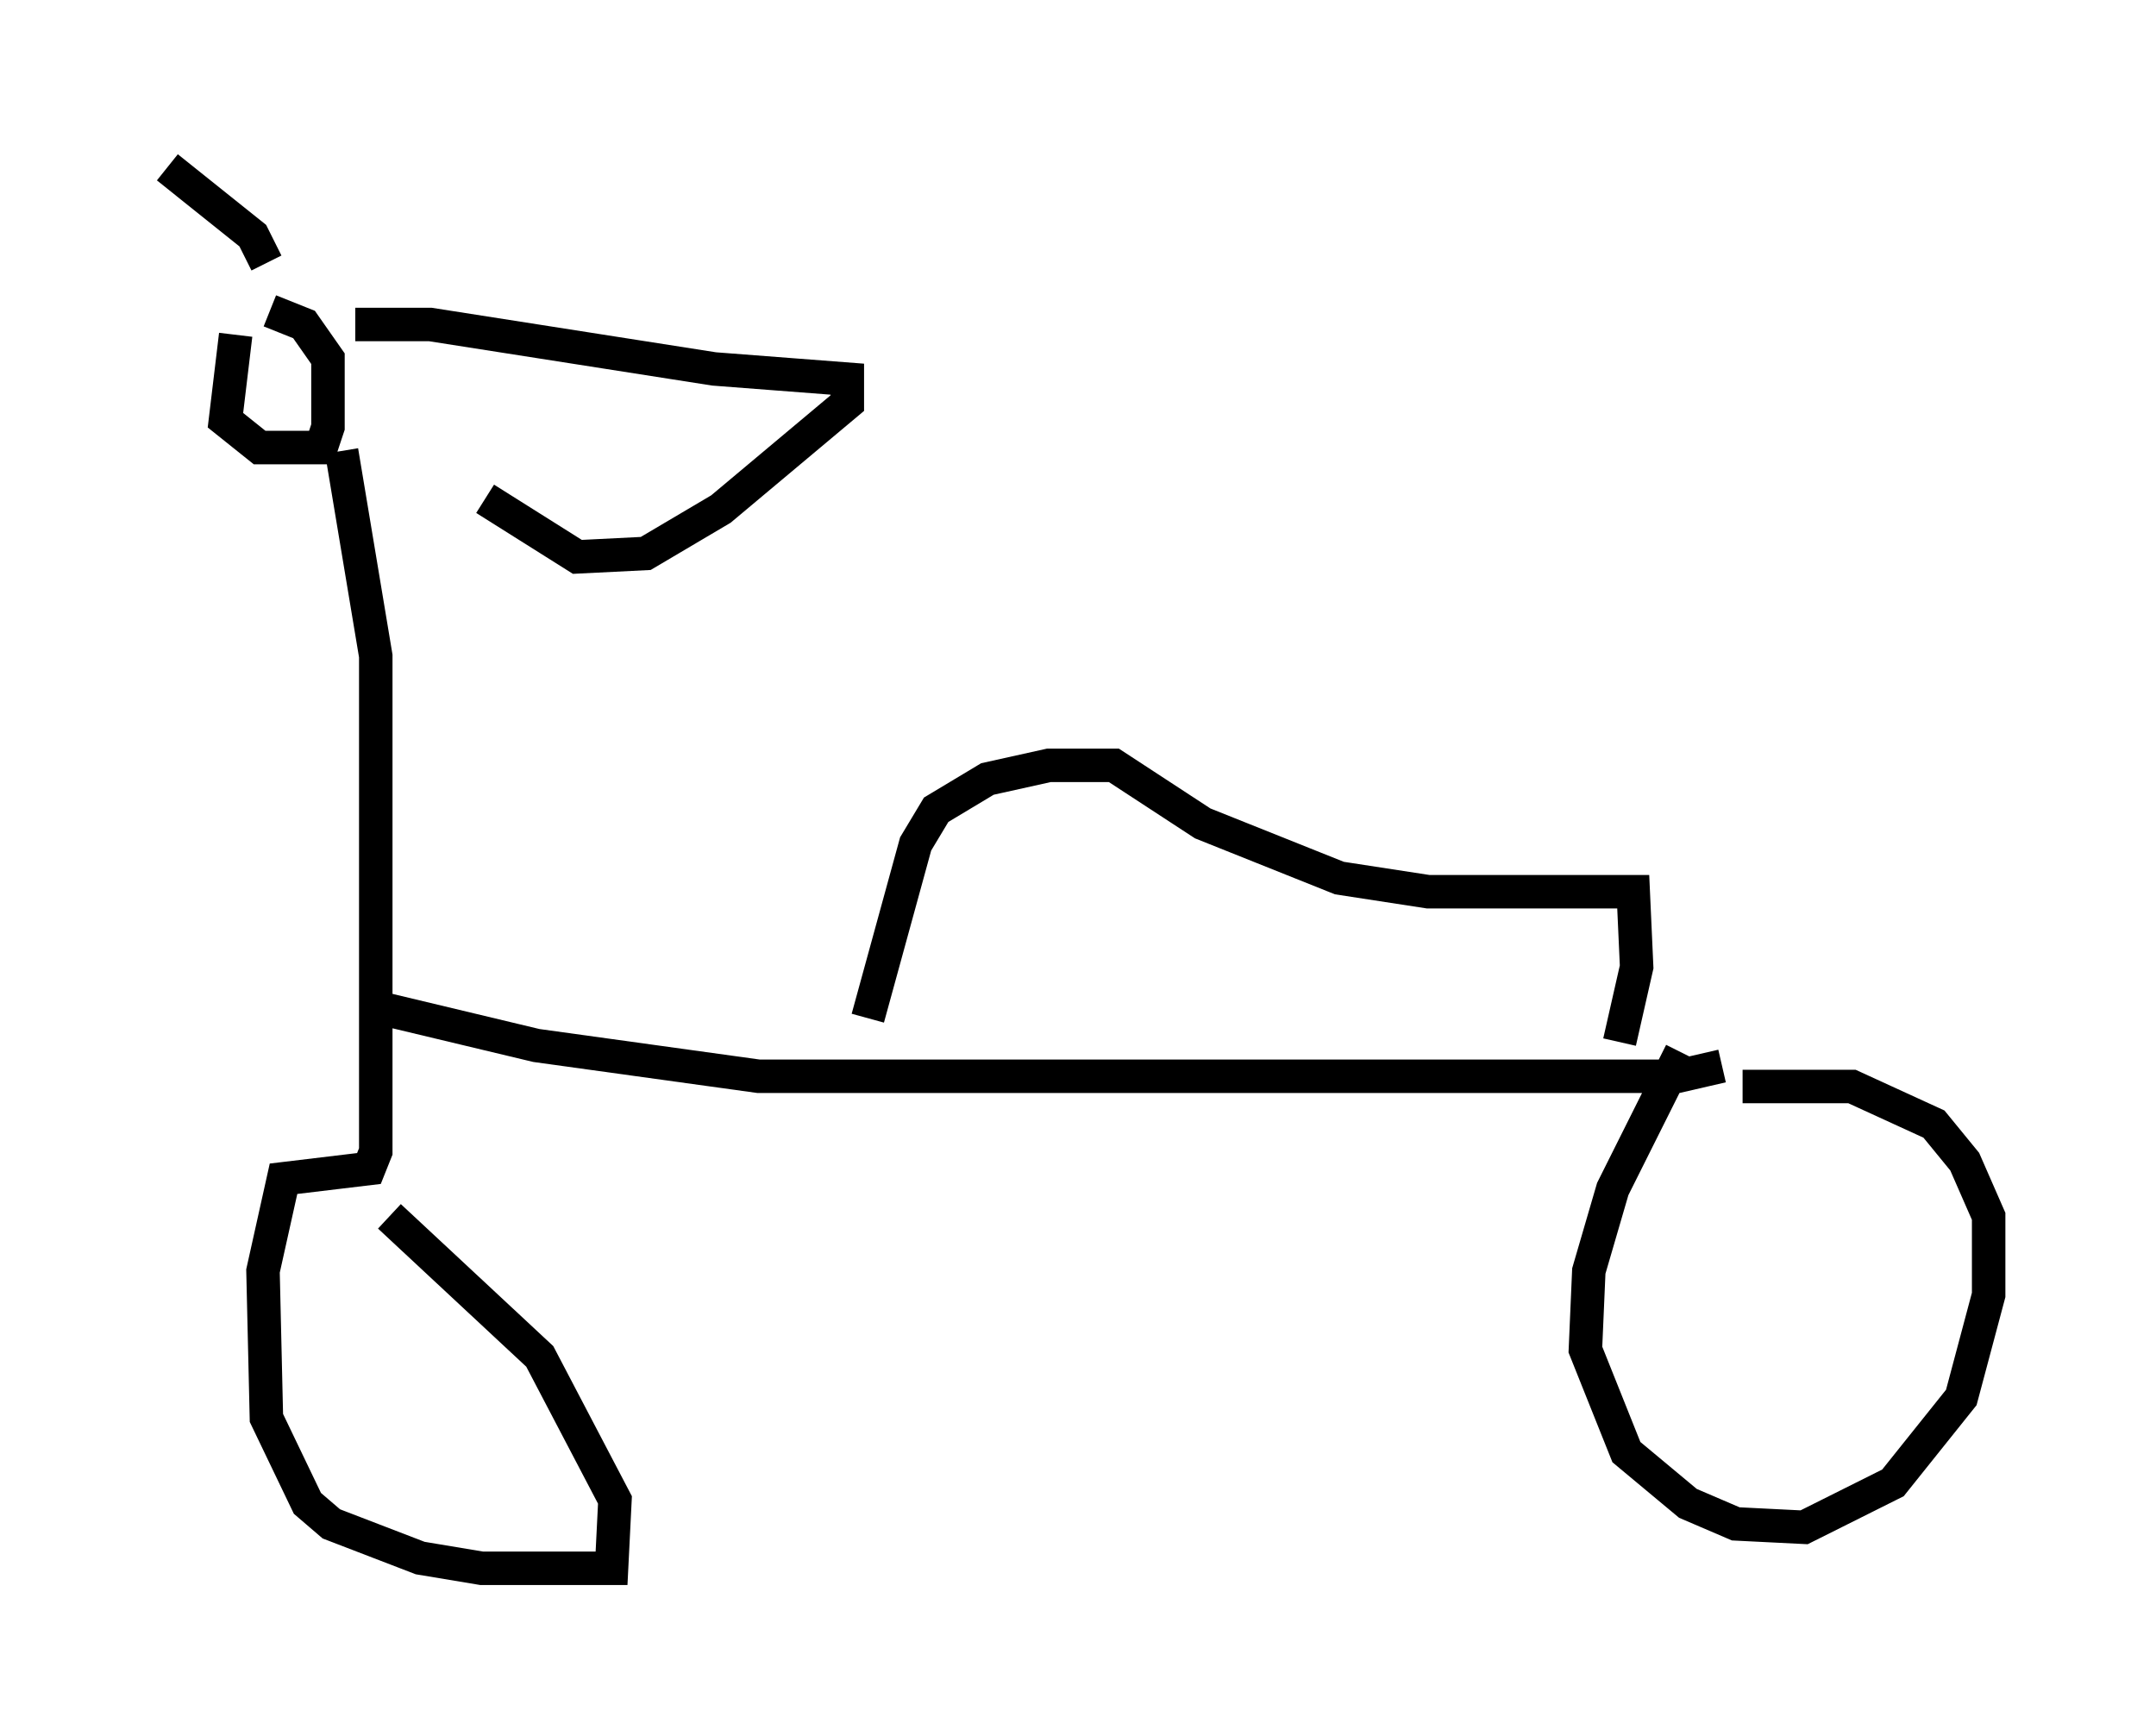 <?xml version="1.0" encoding="utf-8" ?>
<svg baseProfile="full" height="51.855" version="1.1" width="64.411" xmlns="http://www.w3.org/2000/svg" xmlns:ev="http://www.w3.org/2001/xml-events" xmlns:xlink="http://www.w3.org/1999/xlink"><defs /><rect fill="white" height="51.855" width="64.411" x="0" y="0" /><path d="M7.654, 9.185 m-0.613, 0.817 l-0.306, 2.552 1.021, 0.817 l1.838, 0.0 0.204, -0.613 l0.0, -2.042 -0.715, -1.021 l-1.021, -0.408 m2.552, 0.408 l2.246, 0.0 8.473, 1.327 l3.981, 0.306 0.0, 0.715 l-3.777, 3.165 -2.246, 1.327 l-2.042, 0.102 -2.756, -1.735 m-4.288, -1.429 l1.021, 6.125 0.0, 14.802 l-0.204, 0.51 -2.552, 0.306 l-0.613, 2.756 0.102, 4.39 l1.225, 2.552 0.715, 0.613 l2.654, 1.021 1.838, 0.306 l3.879, 0.0 0.102, -2.042 l-2.246, -4.288 -4.492, -4.185 m-0.306, -6.227 l4.696, 1.123 6.635, 0.919 l27.461, 0.0 1.327, -0.306 m-25.521, -1.429 l1.429, -5.206 0.613, -1.021 l1.531, -0.919 1.838, -0.408 l1.94, 0.0 2.654, 1.735 l4.083, 1.633 2.654, 0.408 l6.125, 0.0 0.102, 2.246 l-0.51, 2.246 m1.838, 0.306 l-2.042, 4.083 -0.715, 2.45 l-0.102, 2.348 1.225, 3.063 l1.838, 1.531 1.429, 0.613 l2.042, 0.102 2.654, -1.327 l2.042, -2.552 0.817, -3.063 l0.0, -2.348 -0.715, -1.633 l-0.919, -1.123 -2.45, -1.123 l-3.267, 0.0 m-44.1, -24.602 l-0.408, -0.817 -2.552, -2.042 " fill="none" stroke="black" stroke-width="1" /></svg>